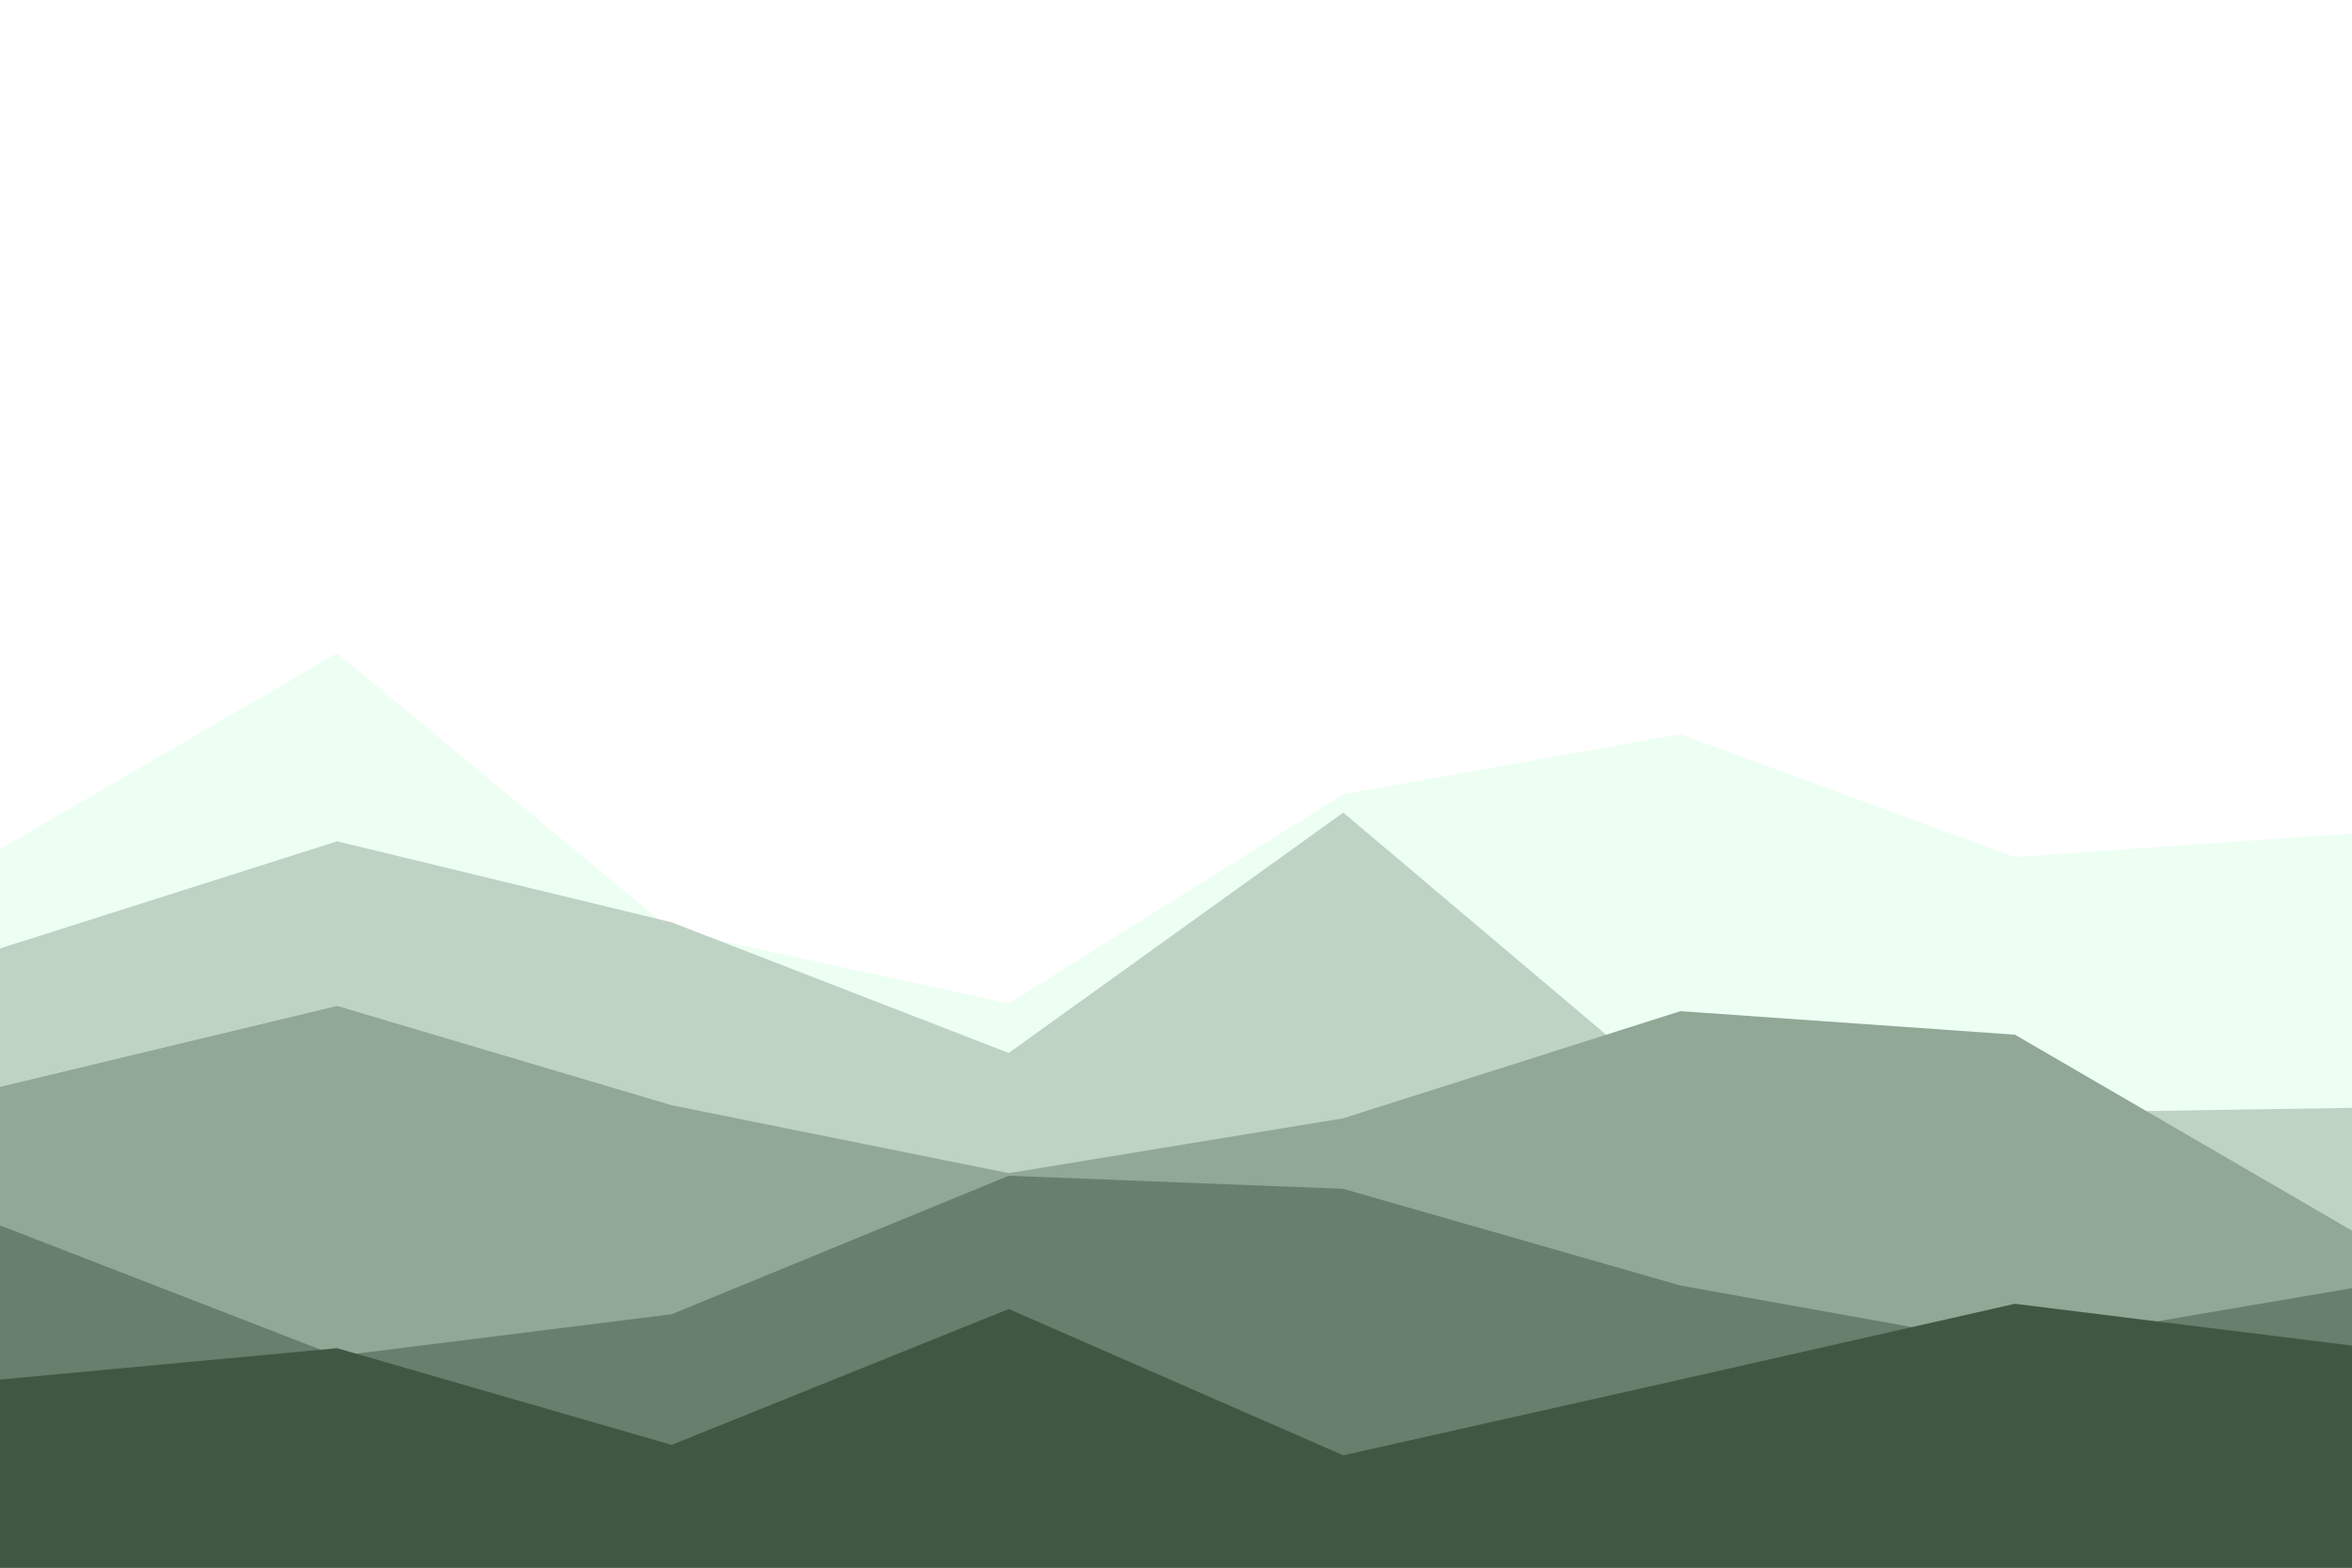 <svg id="visual" viewBox="0 0 900 600" width="900" height="600" xmlns="http://www.w3.org/2000/svg" xmlns:xlink="http://www.w3.org/1999/xlink" version="1.1"><rect x="0" y="0" width="900" height="600" fill="#ffffff"></rect><path d="M0 325L129 250L257 356L386 384L514 304L643 281L771 328L900 319L900 601L771 601L643 601L514 601L386 601L257 601L129 601L0 601Z" fill="#edfff3"></path><path d="M0 363L129 322L257 353L386 403L514 311L643 420L771 426L900 424L900 601L771 601L643 601L514 601L386 601L257 601L129 601L0 601Z" fill="#bed3c4"></path><path d="M0 416L129 385L257 423L386 449L514 428L643 387L771 396L900 471L900 601L771 601L643 601L514 601L386 601L257 601L129 601L0 601Z" fill="#91a897"></path><path d="M0 469L129 519L257 503L386 450L514 455L643 492L771 515L900 493L900 601L771 601L643 601L514 601L386 601L257 601L129 601L0 601Z" fill="#677f6c"></path><path d="M0 528L129 516L257 553L386 501L514 557L643 528L771 499L900 515L900 601L771 601L643 601L514 601L386 601L257 601L129 601L0 601Z" fill="#3f5843"></path></svg>